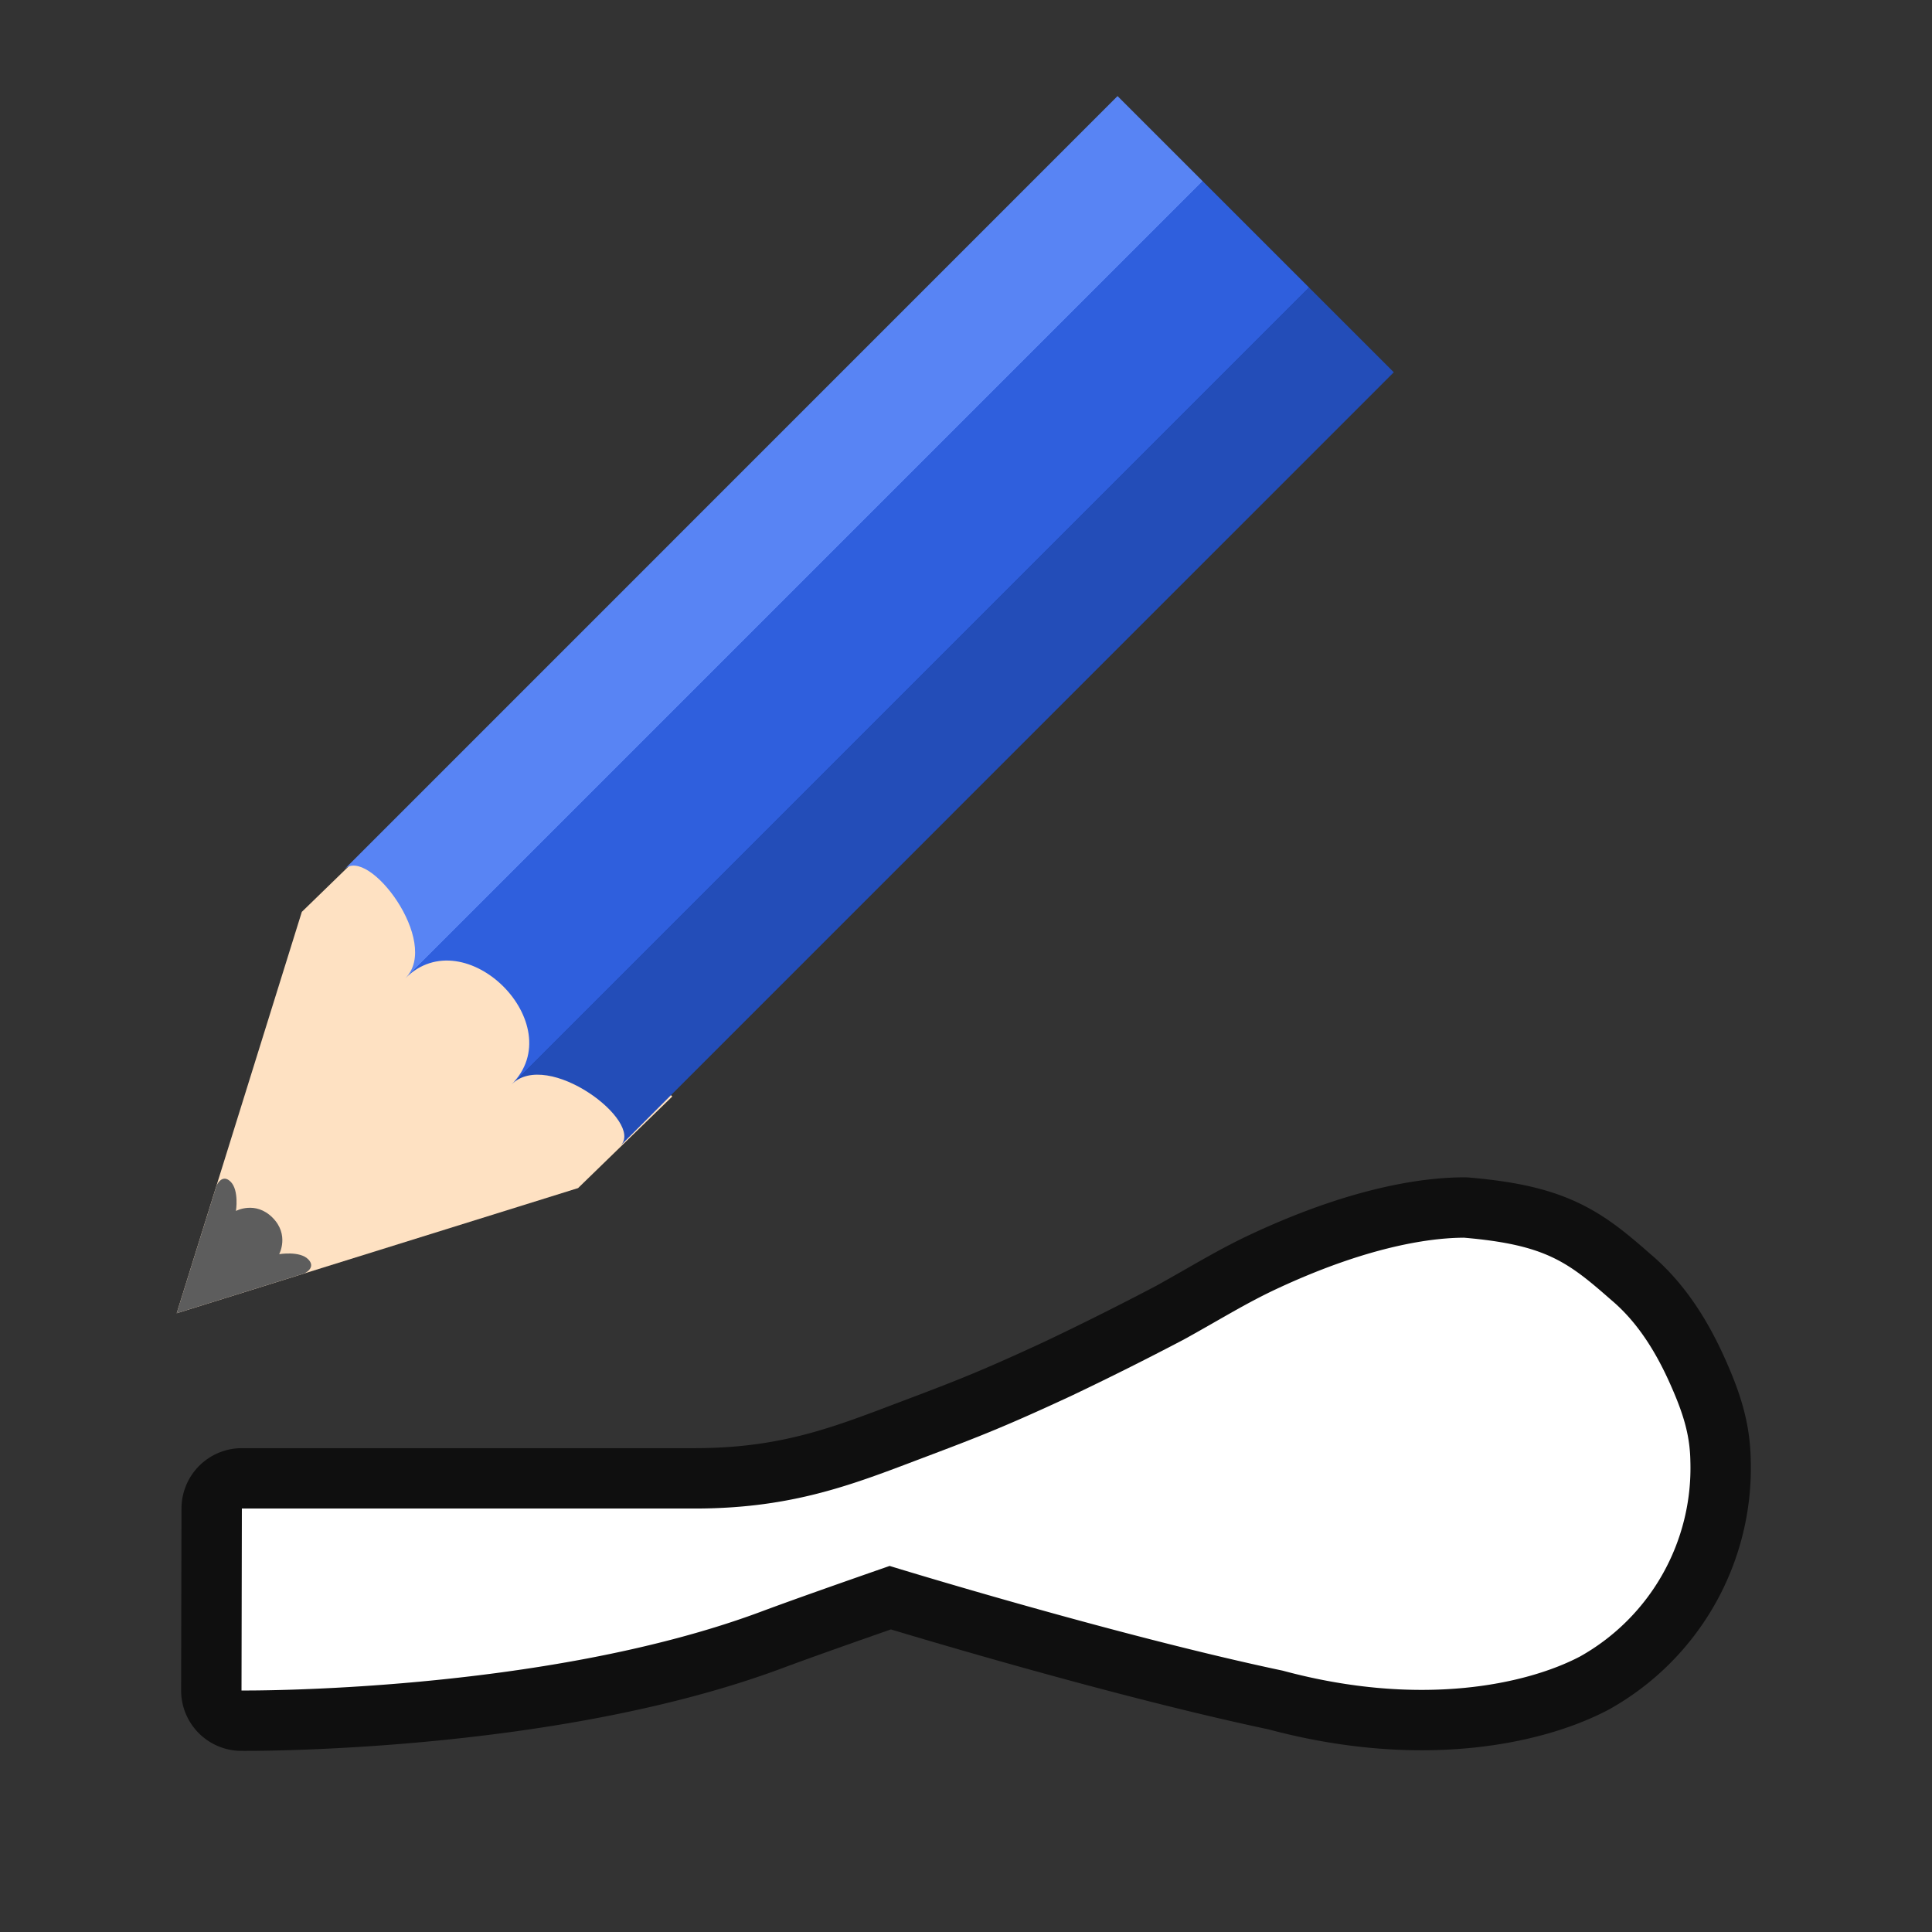 <svg xmlns="http://www.w3.org/2000/svg" xmlns:xlink="http://www.w3.org/1999/xlink" viewBox="0 0 32 32"><rect x="0" y="0" width="32" height="32" fill="#333333" stroke="none"/><defs><linearGradient y2="316.932" x2="702.214" y1="316.932" x1="609.786" gradientUnits="userSpaceOnUse" id="b" xlink:href="#a"/><linearGradient id="a"><stop offset="0" style="stop-color:#5884f4;stop-opacity:1"/><stop style="stop-color:#5884f4;stop-opacity:1" offset=".308"/><stop offset=".308" style="stop-color:#2f5fdd;stop-opacity:1"/><stop style="stop-color:#2f5fdd;stop-opacity:1" offset=".692"/><stop style="stop-color:#234db8;stop-opacity:1" offset=".692"/><stop offset="1" style="stop-color:#234db8;stop-opacity:1"/></linearGradient></defs><path style="fill:#000;stroke:#000;opacity:.7;stroke-width:2;stroke-miterlimit:4;stroke-dasharray:none;stroke-linejoin:round" d="M24.248 20.5c-.392.002-1.432.069-3.094.844-.52.242-.953.516-1.547.843a52.19 52.19 0 0 1-1.875.938c-1.238.575-1.65.72-2.718 1.125-1.035.392-2.008.736-3.508.736h-7.5L4 28s4.991.048 8.625-1.313c.482-.18 1.322-.476 2.11-.75 0 0 3.719 1.145 6.513 1.735 2.288.618 4.05.223 4.922-.235a3.58 3.58 0 0 0 1.828-3.234c-.007-.432-.116-.788-.328-1.265-.212-.479-.516-1.015-.984-1.407-.723-.635-1.086-.914-2.438-1.031z"/><path d="M24.248 20.5c-.392.002-1.432.069-3.094.844-.52.242-.953.516-1.547.843a52.19 52.19 0 0 1-1.875.938c-1.238.575-1.65.72-2.718 1.125-1.035.392-2.008.736-3.508.736h-7.5L4 28s4.991.048 8.625-1.313c.482-.18 1.322-.476 2.11-.75 0 0 3.719 1.145 6.513 1.735 2.288.618 4.05.223 4.922-.235a3.58 3.58 0 0 0 1.828-3.234c-.007-.432-.116-.788-.328-1.265-.212-.479-.516-1.015-.984-1.407-.723-.635-1.086-.914-2.438-1.031z" style="fill:#fff"/><g style="display:inline;stroke-width:9.714;enable-background:new"><path style="fill:#fee1c2;fill-opacity:1;stroke:none;stroke-width:9.714" d="M702.219 319.356 656 400.493l-46.214-81.137.444-28.635h92.433z" transform="rotate(44.997 34.909 -25.807) scale(.07 .076)"/><path style="color:#000;display:inline;overflow:visible;visibility:visible;fill:#5d5d5d;fill-opacity:1;fill-rule:nonzero;stroke:none;stroke-width:11.669;marker:none;enable-background:accumulate" d="M641.301 374.677 656 400.493l14.699-25.816s1.12-2.766-1.74-2.766c-2.86 0-5.694 3.688-5.694 3.688s-1.494-4.61-7.234-4.61-7.234 4.61-7.234 4.61-2.897-3.688-5.782-3.688c-2.886 0-1.714 2.766-1.714 2.766z" transform="rotate(44.997 34.909 -25.807) scale(.07 .076)"/><path style="fill:url(#b);fill-opacity:1;stroke:none;stroke-width:9.714" d="M609.786 306.25c0-7.376 28.428-3.688 28.428 7.377 0-18.44 35.534-18.44 35.534 0 0-11.065 28.47-14.753 28.47-7.377V67.93h-92.432z" transform="rotate(44.997 34.909 -25.807) scale(.07 .076)"/></g></svg>